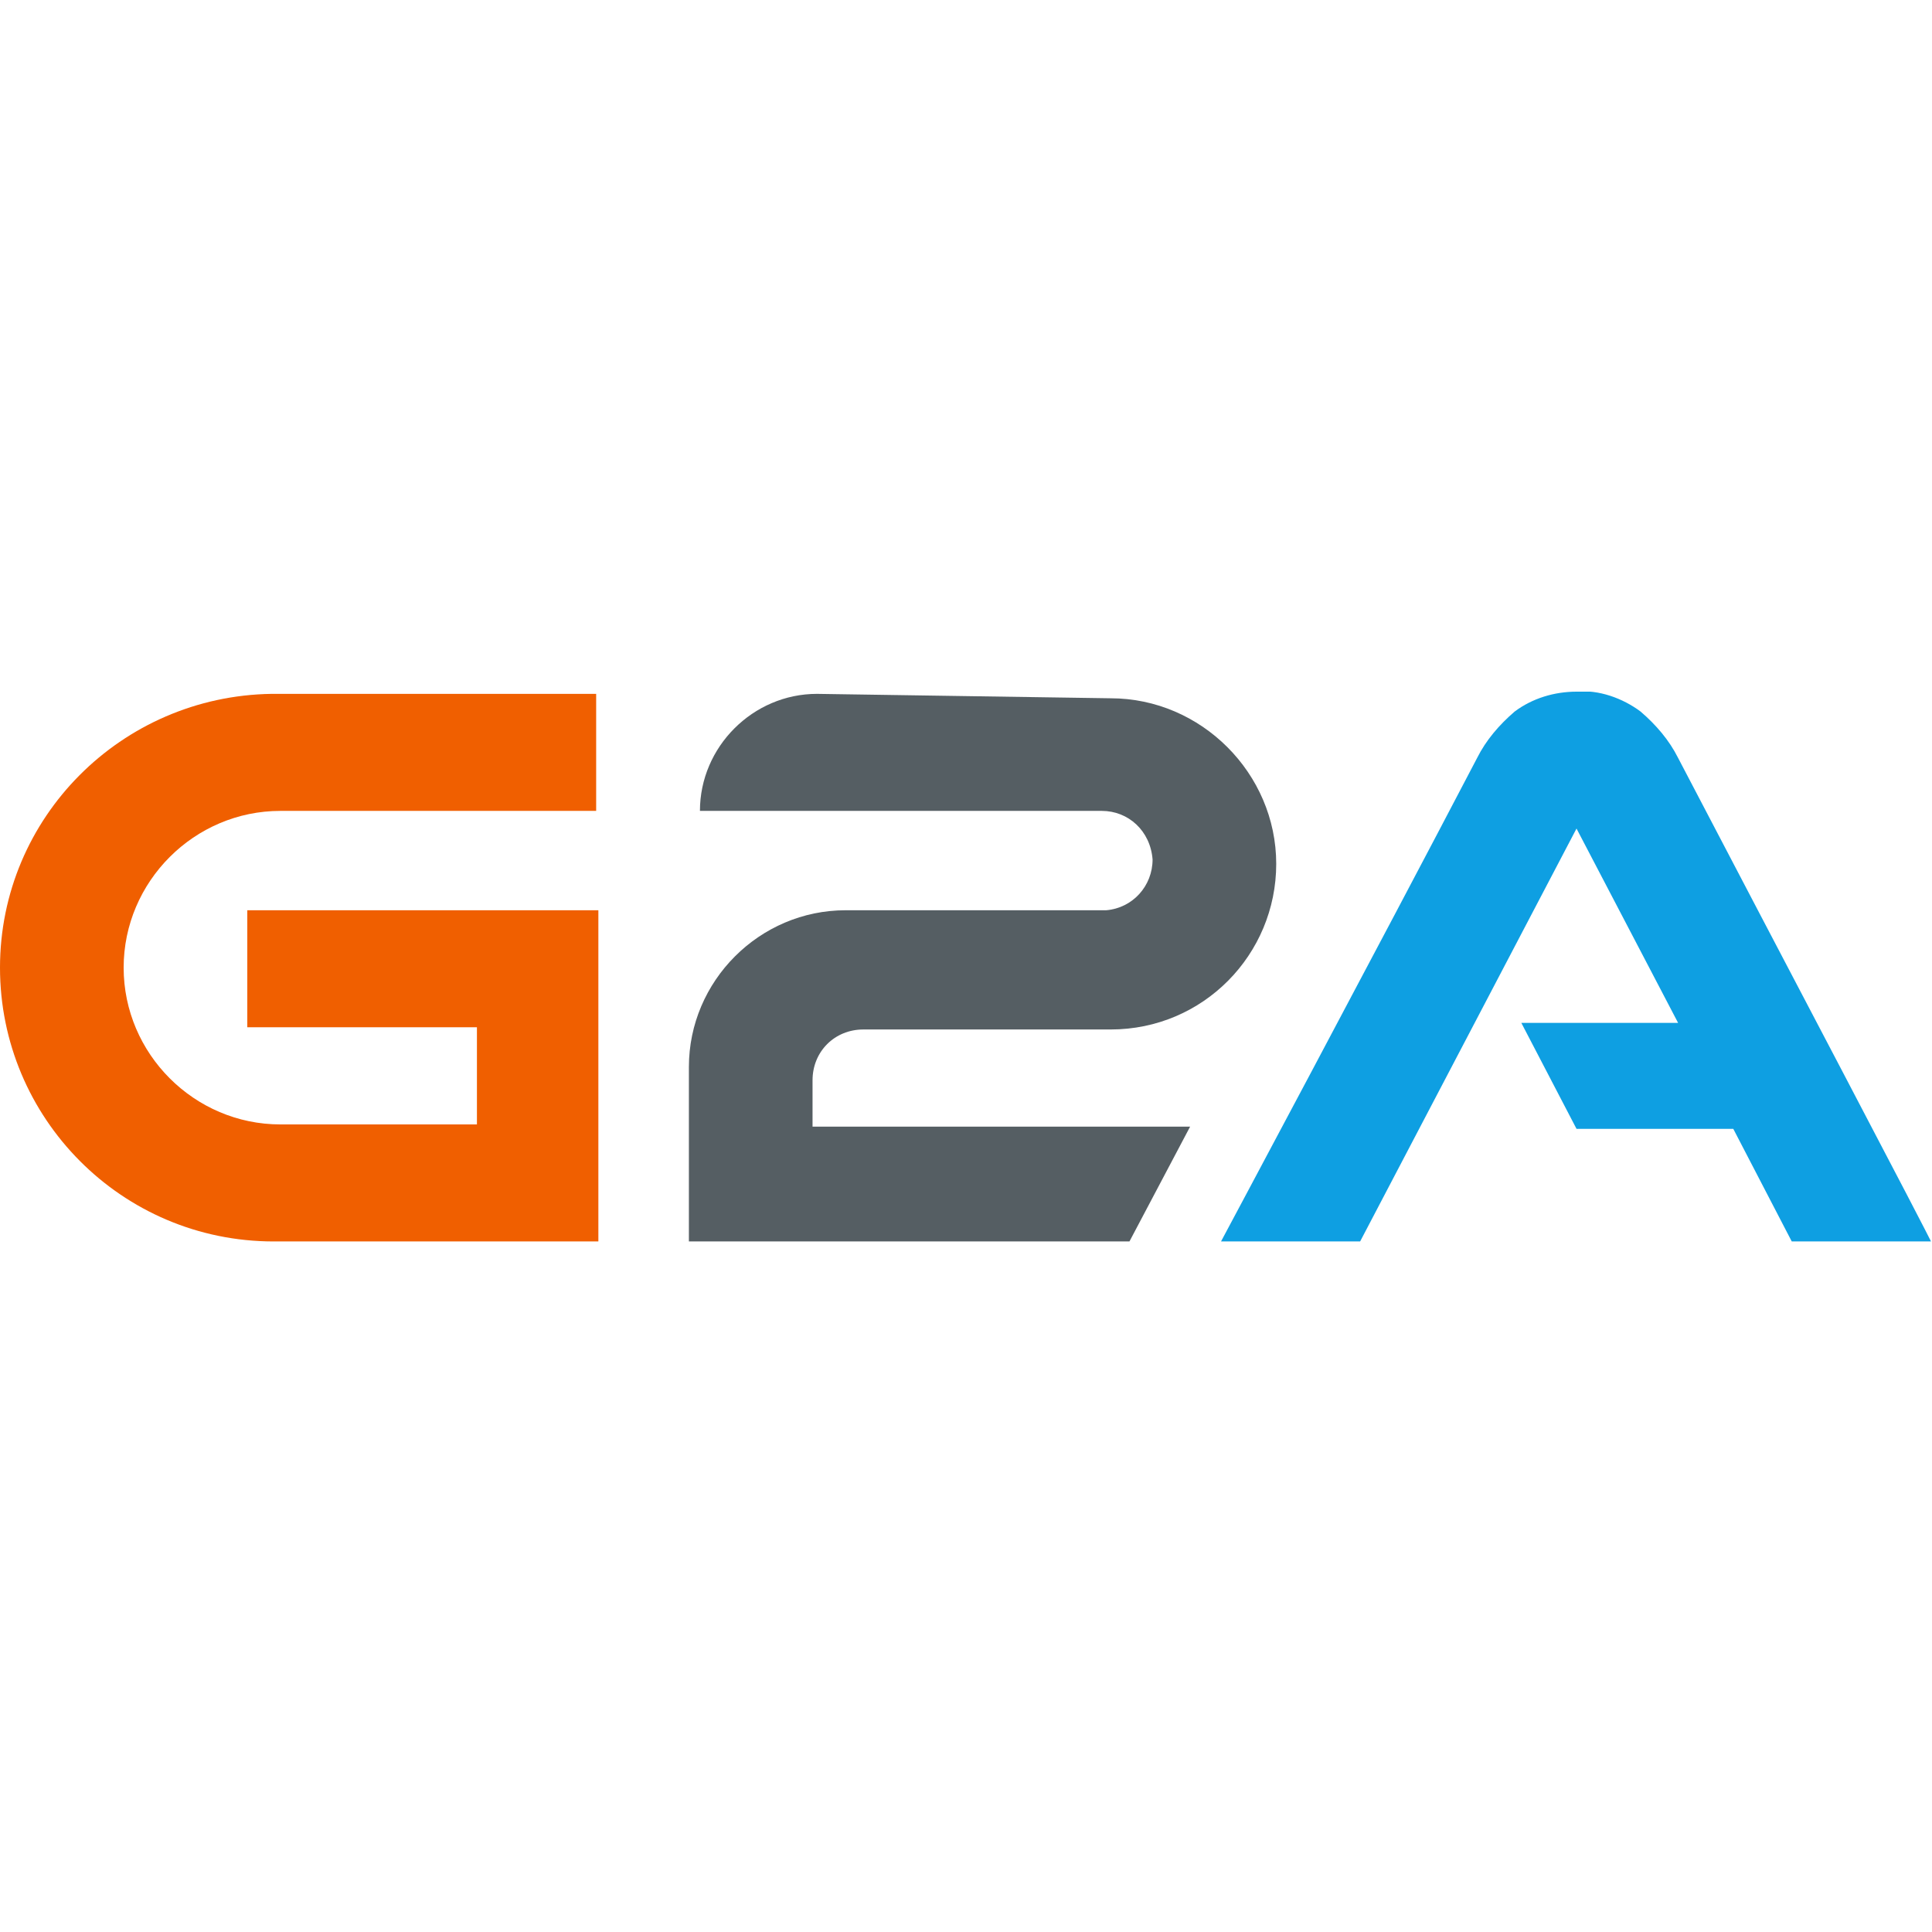 <svg width="500" height="500" viewBox="0 0 500 500" fill="none" xmlns="http://www.w3.org/2000/svg">
<g clip-path="url(#clip0_143_302)">
<path d="M218.857 235.572C196.571 235.572 178.285 253.858 178.285 276.143V321.858H292L308 291.572H210.285V279.572C210.285 272.143 216 266.429 223.428 266.429H287.428C311.428 266.429 330.285 247.001 330.285 223.572C330.285 200.143 310.857 180.715 287.428 180.715L211.428 179.572C194.857 179.572 181.143 193.286 181.143 209.858H285.143C292 209.858 297.714 215.001 298.285 222.429C298.285 229.286 293.143 235.001 286.285 235.572C286.285 235.572 286.285 235.572 285.714 235.572H218.857Z" fill="#555E63"/>
<path d="M72.571 291.001C50.286 291.001 32 272.715 32 250.429C32 228.143 50.286 209.858 72.571 209.858H154.286V179.572H70.286C31.429 180.143 0 211.572 0 250.429C0 289.286 31.429 321.286 70.857 321.286H154.857V235.572H64V265.858H123.429V291.001H72.571Z" fill="#F05F00"/>
<path d="M434.286 196.142C432 191.571 428.572 187.571 424.572 184.142C420 180.714 413.715 178.428 408 179C402.286 179 396.572 180.714 392 184.142C388 187.571 384.572 191.571 382.286 196.142C356 246.428 316 321.285 316 321.285H352L408 214.428L434.286 264.714H393.715L408 292.142H448.572L464 321.857H500C500 321.285 460.572 246.428 434.286 196.142Z" fill="#0E9FE2"/>
</g>
<defs>
<clipPath id="clip0_143_302">
<rect width="500" height="142.286" fill="white" transform="translate(0 179)"/>
</clipPath>
</defs>
</svg>
